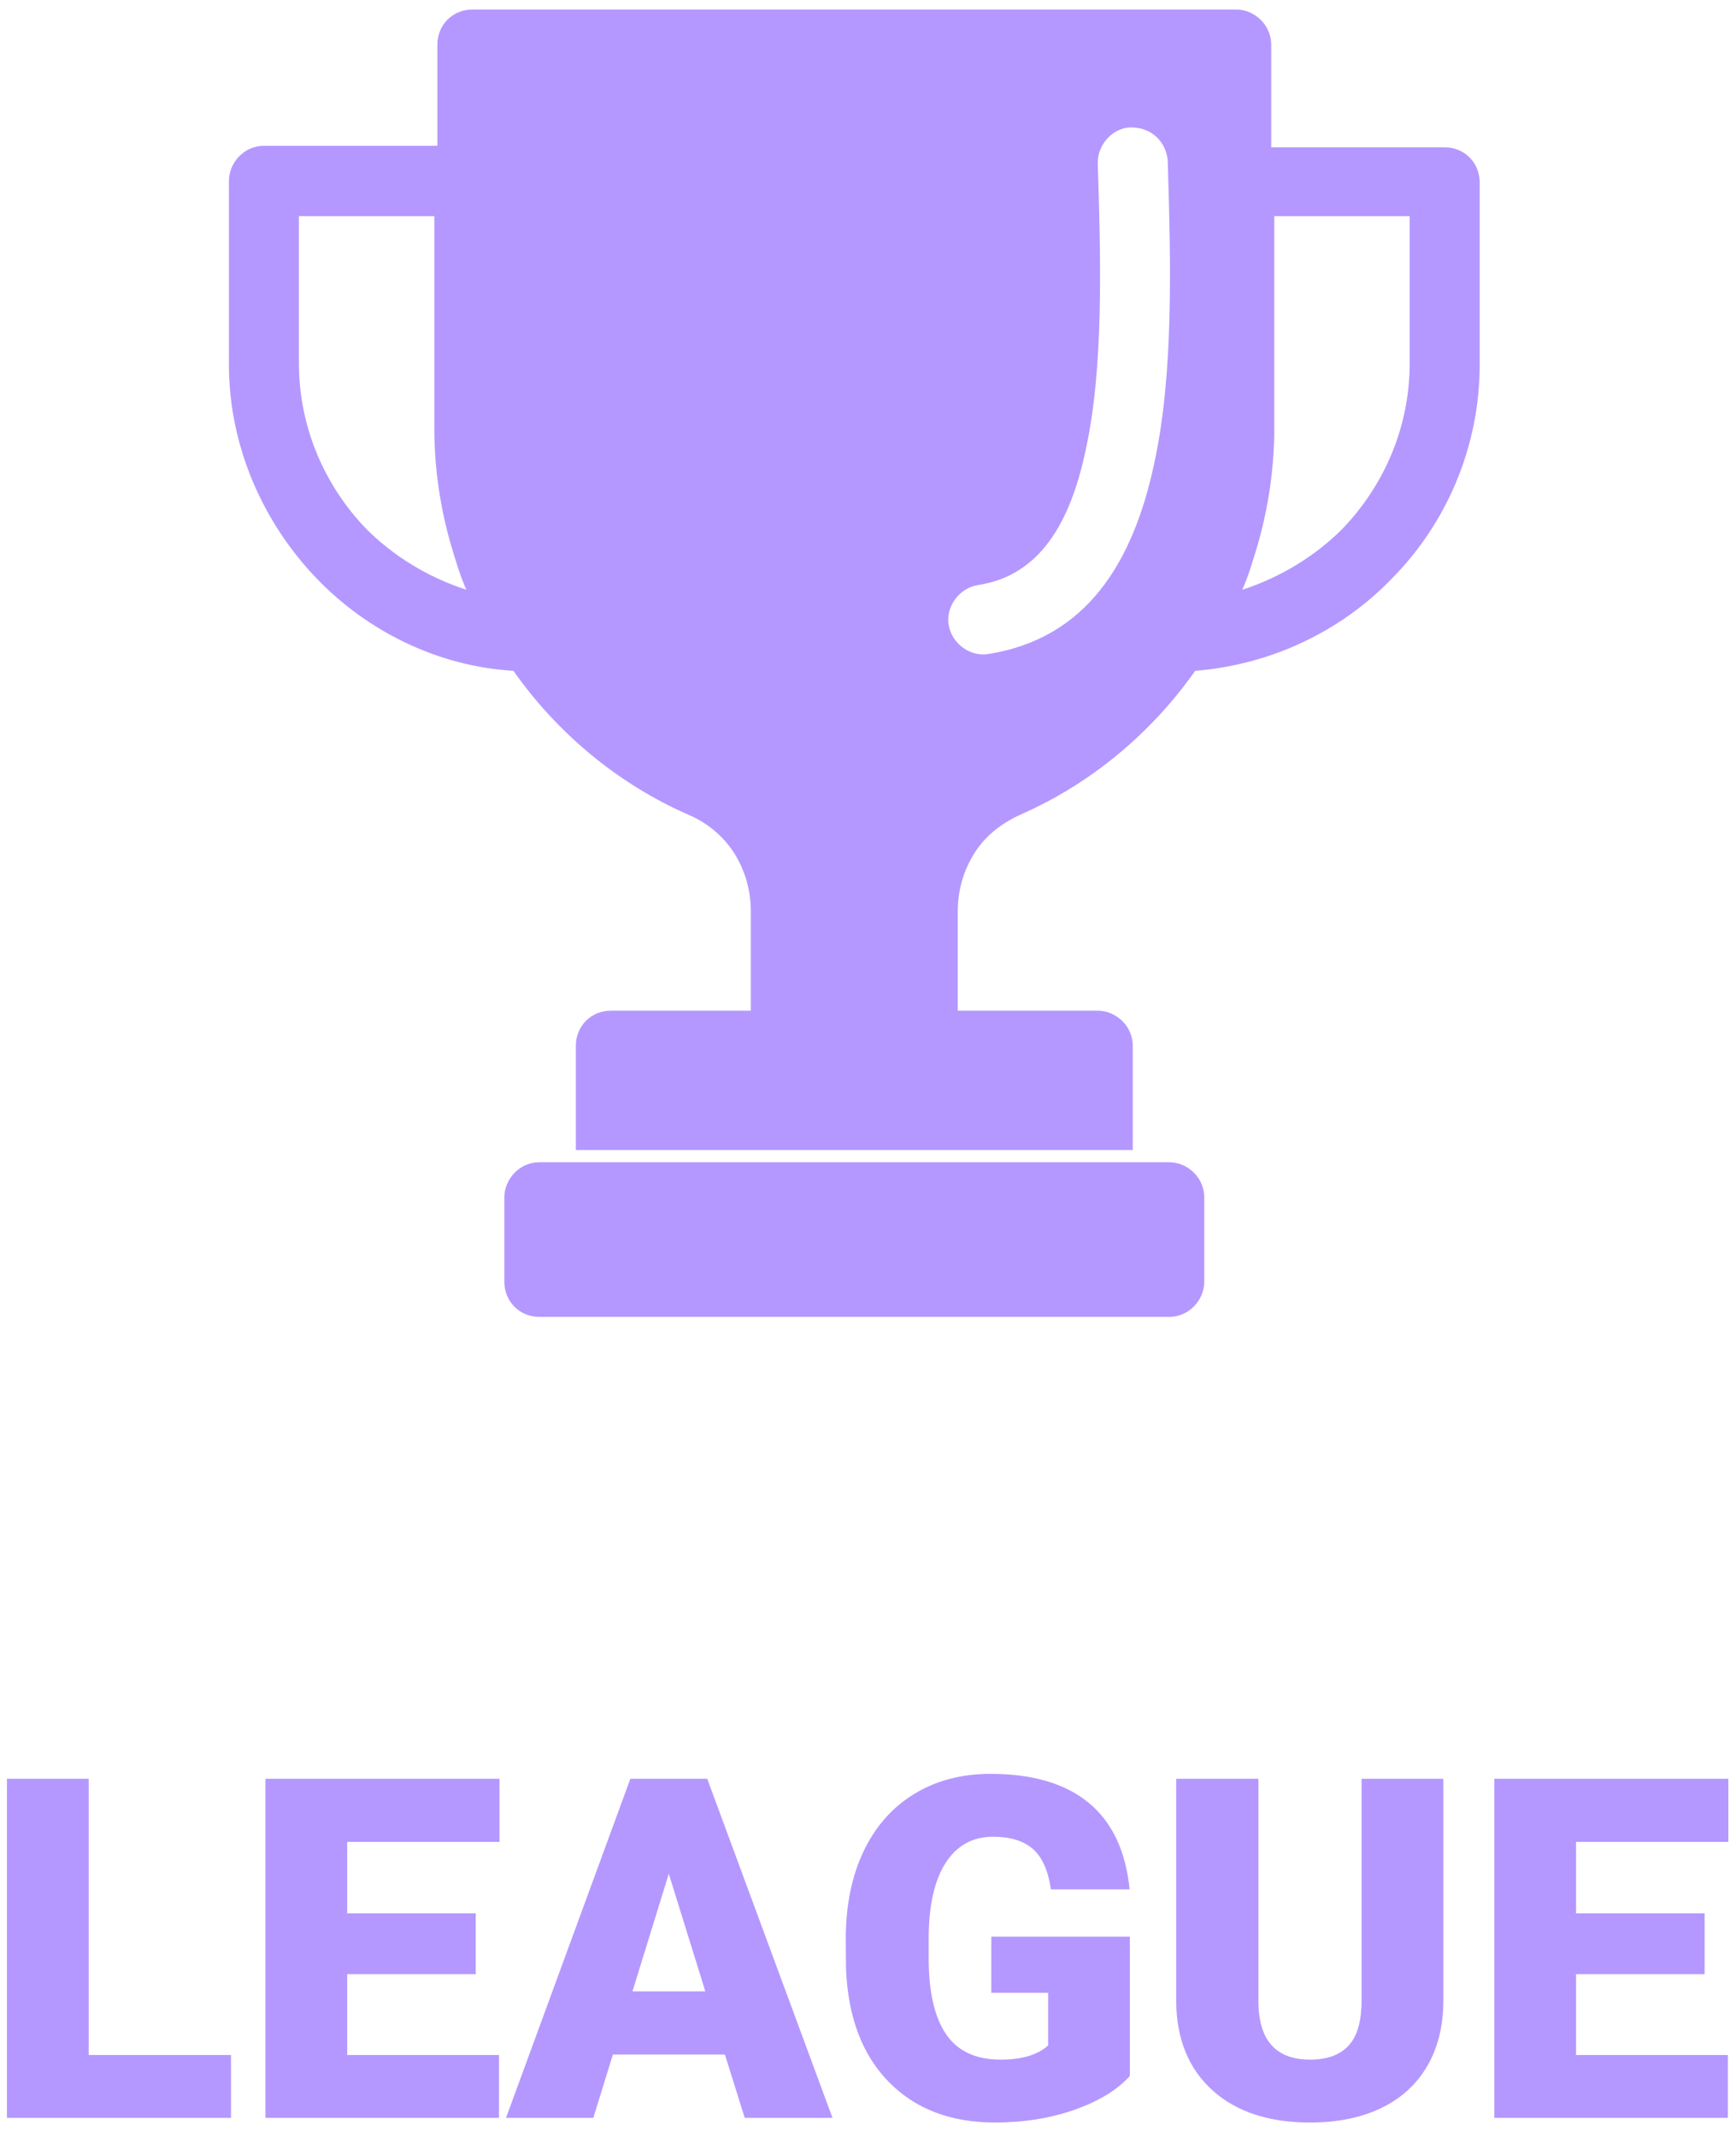 <?xml version="1.0" encoding="UTF-8"?>
<svg width="91px" height="112px" viewBox="0 0 91 112" version="1.1" xmlns="http://www.w3.org/2000/svg" xmlns:xlink="http://www.w3.org/1999/xlink">
    <!-- Generator: Sketch 52.6 (67491) - http://www.bohemiancoding.com/sketch -->
    <title>Group 14</title>
    <desc>Created with Sketch.</desc>
    <g id="Page-1" stroke="none" stroke-width="1" fill="none" fill-rule="evenodd">
        <g id="Artboard" transform="translate(-732, -538)" fill="#B498FF">
            <g id="Group-7-Copy-3" transform="translate(282, 391)">
                <g id="Group-5" transform="translate(449, 0)">
                    <g id="Group-14" transform="translate(0, 147)">
                        <path d="M5.65,107.704 L13.108,107.704 L13.108,111 L1.365,111 L1.365,93.227 L5.65,93.227 L5.65,107.704 Z M25.938,103.468 L19.199,103.468 L19.199,107.704 L27.158,107.704 L27.158,111 L14.915,111 L14.915,93.227 L27.183,93.227 L27.183,96.535 L19.199,96.535 L19.199,100.282 L25.938,100.282 L25.938,103.468 Z M38.999,107.68 L33.128,107.68 L32.102,111 L27.525,111 L34.043,93.227 L38.072,93.227 L44.639,111 L40.037,111 L38.999,107.68 Z M34.153,104.372 L37.974,104.372 L36.057,98.207 L34.153,104.372 Z M60.227,108.803 C59.568,109.535 58.604,110.125 57.334,110.573 C56.065,111.02 54.673,111.244 53.159,111.244 C50.832,111.244 48.972,110.532 47.581,109.108 C46.189,107.684 45.445,105.702 45.347,103.163 L45.335,101.625 C45.335,99.875 45.644,98.347 46.262,97.041 C46.881,95.735 47.766,94.73 48.917,94.026 C50.069,93.322 51.402,92.97 52.915,92.97 C55.129,92.97 56.848,93.477 58.073,94.49 C59.298,95.503 60.012,97.015 60.215,99.025 L56.089,99.025 C55.943,98.032 55.625,97.324 55.137,96.901 C54.649,96.478 53.957,96.266 53.062,96.266 C51.988,96.266 51.157,96.722 50.572,97.633 C49.986,98.545 49.689,99.847 49.68,101.54 L49.68,102.614 C49.68,104.388 49.984,105.72 50.59,106.612 C51.196,107.503 52.15,107.948 53.452,107.948 C54.567,107.948 55.397,107.7 55.943,107.204 L55.943,104.445 L52.964,104.445 L52.964,101.503 L60.227,101.503 L60.227,108.803 Z M76.658,93.227 L76.658,104.86 C76.658,106.178 76.377,107.32 75.816,108.284 C75.254,109.248 74.448,109.983 73.399,110.487 C72.349,110.992 71.108,111.244 69.676,111.244 C67.511,111.244 65.806,110.683 64.561,109.56 C63.316,108.437 62.681,106.898 62.656,104.945 L62.656,93.227 L66.966,93.227 L66.966,105.031 C67.014,106.976 67.918,107.948 69.676,107.948 C70.563,107.948 71.234,107.704 71.69,107.216 C72.145,106.728 72.373,105.934 72.373,104.835 L72.373,93.227 L76.658,93.227 Z M90.354,103.468 L83.616,103.468 L83.616,107.704 L91.575,107.704 L91.575,111 L79.331,111 L79.331,93.227 L91.599,93.227 L91.599,96.535 L83.616,96.535 L83.616,100.282 L90.354,100.282 L90.354,103.468 Z" id="LEAGUE"></path>
                        <path d="M23.768,11.331 L16.669,11.331 L16.669,19.034 C16.669,22.403 18.025,25.452 20.179,27.699 C21.614,29.143 23.449,30.266 25.443,30.908 C25.124,30.186 24.885,29.384 24.645,28.581 C24.087,26.656 23.768,24.57 23.768,22.484 L23.768,11.331 Z M25.762,0.5 L65.802,0.5 C66.76,0.5 67.637,1.302 67.637,2.345 L67.637,7.721 L76.73,7.721 C77.767,7.721 78.564,8.523 78.564,9.566 L78.564,19.114 C78.564,23.447 76.81,27.458 73.938,30.347 C71.306,33.074 67.637,34.84 63.649,35.16 C61.336,38.45 58.145,41.098 54.476,42.702 C53.439,43.184 52.642,43.826 52.083,44.708 C51.525,45.591 51.206,46.634 51.206,47.757 L51.206,52.972 L58.544,52.972 C59.501,52.972 60.379,53.774 60.379,54.817 L60.379,60.273 L31.186,60.273 L31.186,54.817 C31.186,53.774 31.983,52.972 33.02,52.972 L40.358,52.972 L40.358,47.757 C40.358,46.634 40.039,45.591 39.481,44.708 C38.923,43.826 38.045,43.103 37.088,42.702 C33.419,41.098 30.229,38.45 27.915,35.16 C23.927,34.92 20.258,33.074 17.626,30.347 C14.835,27.458 13,23.447 13,19.114 L13,9.486 C13,8.523 13.798,7.641 14.835,7.641 L23.927,7.641 L23.927,2.345 C23.927,1.302 24.725,0.5 25.762,0.5 Z M60.299,60.915 L62.293,60.915 C63.25,60.915 64.127,61.717 64.127,62.76 L64.127,67.173 C64.127,68.136 63.33,69.019 62.293,69.019 L29.271,69.019 C28.235,69.019 27.437,68.216 27.437,67.173 L27.437,62.76 C27.437,61.798 28.235,60.915 29.271,60.915 L31.186,60.915 L60.299,60.915 Z M74.895,11.331 L67.796,11.331 L67.796,22.484 C67.796,24.57 67.477,26.656 66.919,28.581 C66.68,29.384 66.44,30.186 66.121,30.908 C68.115,30.266 69.95,29.143 71.386,27.699 C73.539,25.452 74.895,22.403 74.895,19.034 L74.895,11.331 Z M58.544,8.523 C58.704,13.658 58.863,19.274 57.906,23.607 C57.108,27.378 55.513,30.186 52.243,30.667 C51.286,30.828 50.568,31.791 50.727,32.753 C50.887,33.716 51.844,34.438 52.801,34.278 C57.906,33.476 60.379,29.544 61.495,24.329 C62.532,19.595 62.373,13.819 62.213,8.443 C62.133,7.4 61.336,6.678 60.299,6.678 C59.342,6.678 58.544,7.56 58.544,8.523 Z" id="Combined-Shape" fill-rule="nonzero"></path>
                    </g>
                </g>
            </g>
        </g>
    </g>
</svg>